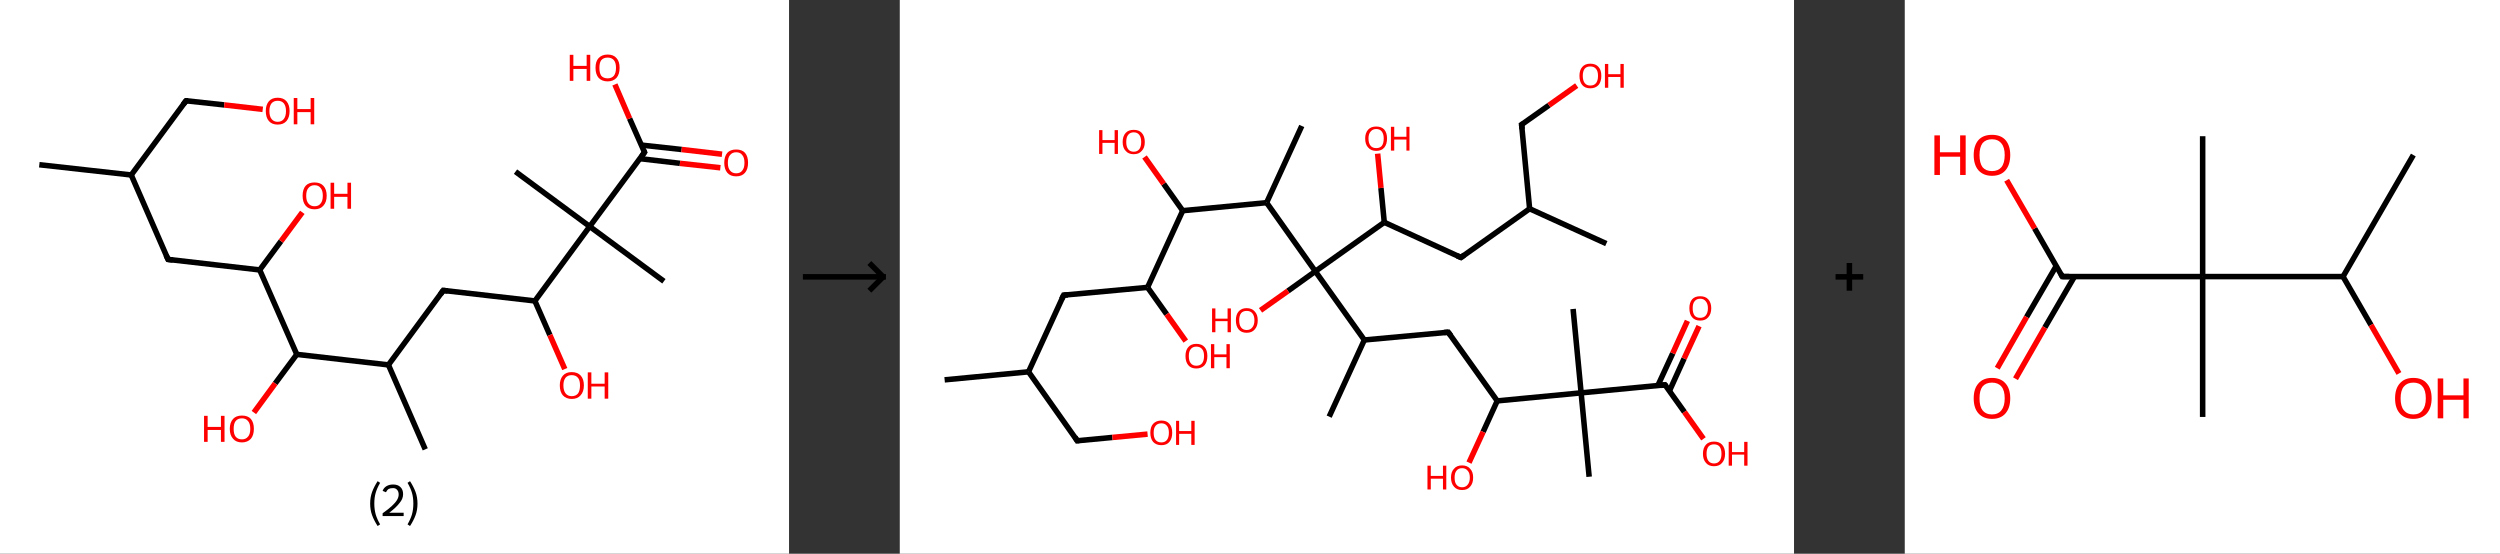 <?xml version='1.0' encoding='ASCII' standalone='yes'?>
<svg xmlns="http://www.w3.org/2000/svg" xmlns:xlink="http://www.w3.org/1999/xlink" version="1.1" width="903.0px" viewBox="0 0 903.0 200.0" height="200.0px">
  <rect x="0" y="0" width="903.0" height="200.0" fill="#333333" stroke="none"/>
  <g>
    <g transform="translate(0, 0) scale(1 1) "><!-- END OF HEADER -->
<rect style="opacity:1.0;fill:#FFFFFF;stroke:none" width="285.0" height="200.0" x="0.0" y="0.0"> </rect>
<path class="bond-0 atom-0 atom-1" d="M 14.2,59.5 L 47.4,63.2" style="fill:none;fill-rule:evenodd;stroke:#000000;stroke-width:2.0px;stroke-linecap:butt;stroke-linejoin:miter;stroke-opacity:1"/>
<path class="bond-1 atom-1 atom-2" d="M 47.4,63.2 L 67.2,36.4" style="fill:none;fill-rule:evenodd;stroke:#000000;stroke-width:2.0px;stroke-linecap:butt;stroke-linejoin:miter;stroke-opacity:1"/>
<path class="bond-2 atom-2 atom-3" d="M 67.2,36.4 L 81.0,37.9" style="fill:none;fill-rule:evenodd;stroke:#000000;stroke-width:2.0px;stroke-linecap:butt;stroke-linejoin:miter;stroke-opacity:1"/>
<path class="bond-2 atom-2 atom-3" d="M 81.0,37.9 L 94.9,39.5" style="fill:none;fill-rule:evenodd;stroke:#FF0000;stroke-width:2.0px;stroke-linecap:butt;stroke-linejoin:miter;stroke-opacity:1"/>
<path class="bond-3 atom-1 atom-4" d="M 47.4,63.2 L 60.7,93.7" style="fill:none;fill-rule:evenodd;stroke:#000000;stroke-width:2.0px;stroke-linecap:butt;stroke-linejoin:miter;stroke-opacity:1"/>
<path class="bond-4 atom-4 atom-5" d="M 60.7,93.7 L 93.8,97.5" style="fill:none;fill-rule:evenodd;stroke:#000000;stroke-width:2.0px;stroke-linecap:butt;stroke-linejoin:miter;stroke-opacity:1"/>
<path class="bond-5 atom-5 atom-6" d="M 93.8,97.5 L 101.5,87.1" style="fill:none;fill-rule:evenodd;stroke:#000000;stroke-width:2.0px;stroke-linecap:butt;stroke-linejoin:miter;stroke-opacity:1"/>
<path class="bond-5 atom-5 atom-6" d="M 101.5,87.1 L 109.2,76.7" style="fill:none;fill-rule:evenodd;stroke:#FF0000;stroke-width:2.0px;stroke-linecap:butt;stroke-linejoin:miter;stroke-opacity:1"/>
<path class="bond-6 atom-5 atom-7" d="M 93.8,97.5 L 107.2,128.0" style="fill:none;fill-rule:evenodd;stroke:#000000;stroke-width:2.0px;stroke-linecap:butt;stroke-linejoin:miter;stroke-opacity:1"/>
<path class="bond-7 atom-7 atom-8" d="M 107.2,128.0 L 99.4,138.5" style="fill:none;fill-rule:evenodd;stroke:#000000;stroke-width:2.0px;stroke-linecap:butt;stroke-linejoin:miter;stroke-opacity:1"/>
<path class="bond-7 atom-7 atom-8" d="M 99.4,138.5 L 91.7,149.0" style="fill:none;fill-rule:evenodd;stroke:#FF0000;stroke-width:2.0px;stroke-linecap:butt;stroke-linejoin:miter;stroke-opacity:1"/>
<path class="bond-8 atom-7 atom-9" d="M 107.2,128.0 L 140.3,131.8" style="fill:none;fill-rule:evenodd;stroke:#000000;stroke-width:2.0px;stroke-linecap:butt;stroke-linejoin:miter;stroke-opacity:1"/>
<path class="bond-9 atom-9 atom-10" d="M 140.3,131.8 L 153.6,162.3" style="fill:none;fill-rule:evenodd;stroke:#000000;stroke-width:2.0px;stroke-linecap:butt;stroke-linejoin:miter;stroke-opacity:1"/>
<path class="bond-10 atom-9 atom-11" d="M 140.3,131.8 L 160.1,104.9" style="fill:none;fill-rule:evenodd;stroke:#000000;stroke-width:2.0px;stroke-linecap:butt;stroke-linejoin:miter;stroke-opacity:1"/>
<path class="bond-11 atom-11 atom-12" d="M 160.1,104.9 L 193.2,108.7" style="fill:none;fill-rule:evenodd;stroke:#000000;stroke-width:2.0px;stroke-linecap:butt;stroke-linejoin:miter;stroke-opacity:1"/>
<path class="bond-12 atom-12 atom-13" d="M 193.2,108.7 L 198.6,121.0" style="fill:none;fill-rule:evenodd;stroke:#000000;stroke-width:2.0px;stroke-linecap:butt;stroke-linejoin:miter;stroke-opacity:1"/>
<path class="bond-12 atom-12 atom-13" d="M 198.6,121.0 L 204.0,133.3" style="fill:none;fill-rule:evenodd;stroke:#FF0000;stroke-width:2.0px;stroke-linecap:butt;stroke-linejoin:miter;stroke-opacity:1"/>
<path class="bond-13 atom-12 atom-14" d="M 193.2,108.7 L 213.0,81.8" style="fill:none;fill-rule:evenodd;stroke:#000000;stroke-width:2.0px;stroke-linecap:butt;stroke-linejoin:miter;stroke-opacity:1"/>
<path class="bond-14 atom-14 atom-15" d="M 213.0,81.8 L 186.2,62.0" style="fill:none;fill-rule:evenodd;stroke:#000000;stroke-width:2.0px;stroke-linecap:butt;stroke-linejoin:miter;stroke-opacity:1"/>
<path class="bond-15 atom-14 atom-16" d="M 213.0,81.8 L 239.8,101.6" style="fill:none;fill-rule:evenodd;stroke:#000000;stroke-width:2.0px;stroke-linecap:butt;stroke-linejoin:miter;stroke-opacity:1"/>
<path class="bond-16 atom-14 atom-17" d="M 213.0,81.8 L 232.8,55.0" style="fill:none;fill-rule:evenodd;stroke:#000000;stroke-width:2.0px;stroke-linecap:butt;stroke-linejoin:miter;stroke-opacity:1"/>
<path class="bond-17 atom-17 atom-18" d="M 231.1,57.3 L 245.6,59.0" style="fill:none;fill-rule:evenodd;stroke:#000000;stroke-width:2.0px;stroke-linecap:butt;stroke-linejoin:miter;stroke-opacity:1"/>
<path class="bond-17 atom-17 atom-18" d="M 245.6,59.0 L 260.2,60.6" style="fill:none;fill-rule:evenodd;stroke:#FF0000;stroke-width:2.0px;stroke-linecap:butt;stroke-linejoin:miter;stroke-opacity:1"/>
<path class="bond-17 atom-17 atom-18" d="M 231.6,52.4 L 246.2,54.0" style="fill:none;fill-rule:evenodd;stroke:#000000;stroke-width:2.0px;stroke-linecap:butt;stroke-linejoin:miter;stroke-opacity:1"/>
<path class="bond-17 atom-17 atom-18" d="M 246.2,54.0 L 260.8,55.7" style="fill:none;fill-rule:evenodd;stroke:#FF0000;stroke-width:2.0px;stroke-linecap:butt;stroke-linejoin:miter;stroke-opacity:1"/>
<path class="bond-18 atom-17 atom-19" d="M 232.8,55.0 L 227.4,42.8" style="fill:none;fill-rule:evenodd;stroke:#000000;stroke-width:2.0px;stroke-linecap:butt;stroke-linejoin:miter;stroke-opacity:1"/>
<path class="bond-18 atom-17 atom-19" d="M 227.4,42.8 L 222.1,30.5" style="fill:none;fill-rule:evenodd;stroke:#FF0000;stroke-width:2.0px;stroke-linecap:butt;stroke-linejoin:miter;stroke-opacity:1"/>
<path d="M 66.2,37.7 L 67.2,36.4 L 67.9,36.4" style="fill:none;stroke:#000000;stroke-width:2.0px;stroke-linecap:butt;stroke-linejoin:miter;stroke-opacity:1;"/>
<path d="M 60.0,92.2 L 60.7,93.7 L 62.4,93.9" style="fill:none;stroke:#000000;stroke-width:2.0px;stroke-linecap:butt;stroke-linejoin:miter;stroke-opacity:1;"/>
<path d="M 159.1,106.3 L 160.1,104.9 L 161.7,105.1" style="fill:none;stroke:#000000;stroke-width:2.0px;stroke-linecap:butt;stroke-linejoin:miter;stroke-opacity:1;"/>
<path d="M 231.8,56.4 L 232.8,55.0 L 232.5,54.4" style="fill:none;stroke:#000000;stroke-width:2.0px;stroke-linecap:butt;stroke-linejoin:miter;stroke-opacity:1;"/>
<path class="atom-3" d="M 96.0 40.1 Q 96.0 37.9, 97.1 36.6 Q 98.2 35.3, 100.3 35.3 Q 102.4 35.3, 103.5 36.6 Q 104.6 37.9, 104.6 40.1 Q 104.6 42.4, 103.5 43.7 Q 102.4 45.0, 100.3 45.0 Q 98.2 45.0, 97.1 43.7 Q 96.0 42.4, 96.0 40.1 M 100.3 44.0 Q 101.7 44.0, 102.5 43.0 Q 103.3 42.0, 103.3 40.1 Q 103.3 38.3, 102.5 37.3 Q 101.7 36.4, 100.3 36.4 Q 98.9 36.4, 98.1 37.3 Q 97.3 38.3, 97.3 40.1 Q 97.3 42.0, 98.1 43.0 Q 98.9 44.0, 100.3 44.0 " fill="#FF0000"/>
<path class="atom-3" d="M 106.1 35.4 L 107.4 35.4 L 107.4 39.4 L 112.2 39.4 L 112.2 35.4 L 113.5 35.4 L 113.5 44.9 L 112.2 44.9 L 112.2 40.5 L 107.4 40.5 L 107.4 44.9 L 106.1 44.9 L 106.1 35.4 " fill="#FF0000"/>
<path class="atom-6" d="M 109.3 70.7 Q 109.3 68.4, 110.4 67.1 Q 111.5 65.9, 113.6 65.9 Q 115.7 65.9, 116.8 67.1 Q 118.0 68.4, 118.0 70.7 Q 118.0 73.0, 116.8 74.3 Q 115.7 75.6, 113.6 75.6 Q 111.5 75.6, 110.4 74.3 Q 109.3 73.0, 109.3 70.7 M 113.6 74.5 Q 115.1 74.5, 115.8 73.5 Q 116.6 72.6, 116.6 70.7 Q 116.6 68.8, 115.8 67.9 Q 115.1 66.9, 113.6 66.9 Q 112.2 66.9, 111.4 67.9 Q 110.6 68.8, 110.6 70.7 Q 110.6 72.6, 111.4 73.5 Q 112.2 74.5, 113.6 74.5 " fill="#FF0000"/>
<path class="atom-6" d="M 119.4 66.0 L 120.7 66.0 L 120.7 70.0 L 125.5 70.0 L 125.5 66.0 L 126.8 66.0 L 126.8 75.4 L 125.5 75.4 L 125.5 71.1 L 120.7 71.1 L 120.7 75.4 L 119.4 75.4 L 119.4 66.0 " fill="#FF0000"/>
<path class="atom-8" d="M 73.7 150.2 L 75.0 150.2 L 75.0 154.2 L 79.8 154.2 L 79.8 150.2 L 81.1 150.2 L 81.1 159.6 L 79.8 159.6 L 79.8 155.3 L 75.0 155.3 L 75.0 159.6 L 73.7 159.6 L 73.7 150.2 " fill="#FF0000"/>
<path class="atom-8" d="M 83.0 154.9 Q 83.0 152.6, 84.2 151.3 Q 85.3 150.1, 87.4 150.1 Q 89.5 150.1, 90.6 151.3 Q 91.7 152.6, 91.7 154.9 Q 91.7 157.2, 90.6 158.5 Q 89.4 159.8, 87.4 159.8 Q 85.3 159.8, 84.2 158.5 Q 83.0 157.2, 83.0 154.9 M 87.4 158.7 Q 88.8 158.7, 89.6 157.7 Q 90.4 156.8, 90.4 154.9 Q 90.4 153.0, 89.6 152.1 Q 88.8 151.1, 87.4 151.1 Q 85.9 151.1, 85.1 152.1 Q 84.4 153.0, 84.4 154.9 Q 84.4 156.8, 85.1 157.7 Q 85.9 158.7, 87.4 158.7 " fill="#FF0000"/>
<path class="atom-13" d="M 202.2 139.2 Q 202.2 137.0, 203.3 135.7 Q 204.4 134.4, 206.5 134.4 Q 208.6 134.4, 209.8 135.7 Q 210.9 137.0, 210.9 139.2 Q 210.9 141.5, 209.7 142.8 Q 208.6 144.1, 206.5 144.1 Q 204.5 144.1, 203.3 142.8 Q 202.2 141.5, 202.2 139.2 M 206.5 143.1 Q 208.0 143.1, 208.8 142.1 Q 209.5 141.1, 209.5 139.2 Q 209.5 137.4, 208.8 136.5 Q 208.0 135.5, 206.5 135.5 Q 205.1 135.5, 204.3 136.4 Q 203.5 137.4, 203.5 139.2 Q 203.5 141.1, 204.3 142.1 Q 205.1 143.1, 206.5 143.1 " fill="#FF0000"/>
<path class="atom-13" d="M 212.3 134.5 L 213.6 134.5 L 213.6 138.6 L 218.4 138.6 L 218.4 134.5 L 219.7 134.5 L 219.7 144.0 L 218.4 144.0 L 218.4 139.6 L 213.6 139.6 L 213.6 144.0 L 212.3 144.0 L 212.3 134.5 " fill="#FF0000"/>
<path class="atom-18" d="M 261.6 58.8 Q 261.6 56.5, 262.7 55.2 Q 263.8 54.0, 265.9 54.0 Q 268.0 54.0, 269.1 55.2 Q 270.2 56.5, 270.2 58.8 Q 270.2 61.1, 269.1 62.4 Q 268.0 63.7, 265.9 63.7 Q 263.8 63.7, 262.7 62.4 Q 261.6 61.1, 261.6 58.8 M 265.9 62.6 Q 267.4 62.6, 268.1 61.6 Q 268.9 60.7, 268.9 58.8 Q 268.9 56.9, 268.1 56.0 Q 267.4 55.0, 265.9 55.0 Q 264.5 55.0, 263.7 56.0 Q 262.9 56.9, 262.9 58.8 Q 262.9 60.7, 263.7 61.6 Q 264.5 62.6, 265.9 62.6 " fill="#FF0000"/>
<path class="atom-19" d="M 205.8 19.8 L 207.1 19.8 L 207.1 23.8 L 211.9 23.8 L 211.9 19.8 L 213.2 19.8 L 213.2 29.2 L 211.9 29.2 L 211.9 24.9 L 207.1 24.9 L 207.1 29.2 L 205.8 29.2 L 205.8 19.8 " fill="#FF0000"/>
<path class="atom-19" d="M 215.1 24.5 Q 215.1 22.2, 216.2 21.0 Q 217.4 19.7, 219.5 19.7 Q 221.6 19.7, 222.7 21.0 Q 223.8 22.2, 223.8 24.5 Q 223.8 26.8, 222.7 28.1 Q 221.5 29.4, 219.5 29.4 Q 217.4 29.4, 216.2 28.1 Q 215.1 26.8, 215.1 24.5 M 219.5 28.3 Q 220.9 28.3, 221.7 27.4 Q 222.5 26.4, 222.5 24.5 Q 222.5 22.6, 221.7 21.7 Q 220.9 20.8, 219.5 20.8 Q 218.0 20.8, 217.2 21.7 Q 216.5 22.6, 216.5 24.5 Q 216.5 26.4, 217.2 27.4 Q 218.0 28.3, 219.5 28.3 " fill="#FF0000"/>
<path class="legend" d="M 133.7 181.9 Q 133.7 179.6, 134.4 177.7 Q 135.1 175.8, 136.4 173.8 L 137.3 174.4 Q 136.2 176.3, 135.7 178.0 Q 135.2 179.7, 135.2 181.9 Q 135.2 184.0, 135.7 185.8 Q 136.2 187.5, 137.3 189.4 L 136.4 190.0 Q 135.1 188.0, 134.4 186.1 Q 133.7 184.2, 133.7 181.9 " fill="#000000"/>
<path class="legend" d="M 138.2 177.3 Q 138.6 176.2, 139.6 175.6 Q 140.6 175.0, 142.0 175.0 Q 143.7 175.0, 144.6 175.9 Q 145.6 176.8, 145.6 178.5 Q 145.6 180.2, 144.3 181.7 Q 143.1 183.3, 140.6 185.2 L 145.8 185.2 L 145.8 186.4 L 138.2 186.4 L 138.2 185.4 Q 140.3 183.9, 141.5 182.8 Q 142.8 181.6, 143.4 180.6 Q 144.0 179.6, 144.0 178.6 Q 144.0 177.5, 143.4 176.9 Q 142.9 176.3, 142.0 176.3 Q 141.0 176.3, 140.4 176.6 Q 139.8 177.0, 139.4 177.8 L 138.2 177.3 " fill="#000000"/>
<path class="legend" d="M 150.8 181.9 Q 150.8 184.2, 150.1 186.1 Q 149.4 188.0, 148.1 190.0 L 147.2 189.4 Q 148.3 187.5, 148.8 185.8 Q 149.3 184.0, 149.3 181.9 Q 149.3 179.7, 148.8 178.0 Q 148.3 176.3, 147.2 174.4 L 148.1 173.8 Q 149.4 175.8, 150.1 177.7 Q 150.8 179.6, 150.8 181.9 " fill="#000000"/>
</g>
    <g transform="translate(285.0, 0) scale(1 1) "><line x1="5" y1="100" x2="35" y2="100" style="stroke:rgb(0,0,0);stroke-width:2"/>
  <line x1="34" y1="100" x2="29" y2="95" style="stroke:rgb(0,0,0);stroke-width:2"/>
  <line x1="34" y1="100" x2="29" y2="105" style="stroke:rgb(0,0,0);stroke-width:2"/>
</g>
    <g transform="translate(325.0, 0) scale(1 1) "><!-- END OF HEADER -->
<rect style="opacity:1.0;fill:#FFFFFF;stroke:none" width="323.0" height="200.0" x="0.0" y="0.0"> </rect>
<path class="bond-0 atom-0 atom-1" d="M 16.2,137.2 L 46.5,134.3" style="fill:none;fill-rule:evenodd;stroke:#000000;stroke-width:2.0px;stroke-linecap:butt;stroke-linejoin:miter;stroke-opacity:1"/>
<path class="bond-1 atom-1 atom-2" d="M 46.5,134.3 L 64.1,159.2" style="fill:none;fill-rule:evenodd;stroke:#000000;stroke-width:2.0px;stroke-linecap:butt;stroke-linejoin:miter;stroke-opacity:1"/>
<path class="bond-2 atom-2 atom-3" d="M 64.1,159.2 L 76.8,158.0" style="fill:none;fill-rule:evenodd;stroke:#000000;stroke-width:2.0px;stroke-linecap:butt;stroke-linejoin:miter;stroke-opacity:1"/>
<path class="bond-2 atom-2 atom-3" d="M 76.8,158.0 L 89.5,156.8" style="fill:none;fill-rule:evenodd;stroke:#FF0000;stroke-width:2.0px;stroke-linecap:butt;stroke-linejoin:miter;stroke-opacity:1"/>
<path class="bond-3 atom-1 atom-4" d="M 46.5,134.3 L 59.2,106.6" style="fill:none;fill-rule:evenodd;stroke:#000000;stroke-width:2.0px;stroke-linecap:butt;stroke-linejoin:miter;stroke-opacity:1"/>
<path class="bond-4 atom-4 atom-5" d="M 59.2,106.6 L 89.5,103.8" style="fill:none;fill-rule:evenodd;stroke:#000000;stroke-width:2.0px;stroke-linecap:butt;stroke-linejoin:miter;stroke-opacity:1"/>
<path class="bond-5 atom-5 atom-6" d="M 89.5,103.8 L 96.4,113.5" style="fill:none;fill-rule:evenodd;stroke:#000000;stroke-width:2.0px;stroke-linecap:butt;stroke-linejoin:miter;stroke-opacity:1"/>
<path class="bond-5 atom-5 atom-6" d="M 96.4,113.5 L 103.3,123.2" style="fill:none;fill-rule:evenodd;stroke:#FF0000;stroke-width:2.0px;stroke-linecap:butt;stroke-linejoin:miter;stroke-opacity:1"/>
<path class="bond-6 atom-5 atom-7" d="M 89.5,103.8 L 102.2,76.1" style="fill:none;fill-rule:evenodd;stroke:#000000;stroke-width:2.0px;stroke-linecap:butt;stroke-linejoin:miter;stroke-opacity:1"/>
<path class="bond-7 atom-7 atom-8" d="M 102.2,76.1 L 95.3,66.4" style="fill:none;fill-rule:evenodd;stroke:#000000;stroke-width:2.0px;stroke-linecap:butt;stroke-linejoin:miter;stroke-opacity:1"/>
<path class="bond-7 atom-7 atom-8" d="M 95.3,66.4 L 88.4,56.7" style="fill:none;fill-rule:evenodd;stroke:#FF0000;stroke-width:2.0px;stroke-linecap:butt;stroke-linejoin:miter;stroke-opacity:1"/>
<path class="bond-8 atom-7 atom-9" d="M 102.2,76.1 L 132.5,73.2" style="fill:none;fill-rule:evenodd;stroke:#000000;stroke-width:2.0px;stroke-linecap:butt;stroke-linejoin:miter;stroke-opacity:1"/>
<path class="bond-9 atom-9 atom-10" d="M 132.5,73.2 L 145.2,45.5" style="fill:none;fill-rule:evenodd;stroke:#000000;stroke-width:2.0px;stroke-linecap:butt;stroke-linejoin:miter;stroke-opacity:1"/>
<path class="bond-10 atom-9 atom-11" d="M 132.5,73.2 L 150.1,98.0" style="fill:none;fill-rule:evenodd;stroke:#000000;stroke-width:2.0px;stroke-linecap:butt;stroke-linejoin:miter;stroke-opacity:1"/>
<path class="bond-11 atom-11 atom-12" d="M 150.1,98.0 L 140.2,105.1" style="fill:none;fill-rule:evenodd;stroke:#000000;stroke-width:2.0px;stroke-linecap:butt;stroke-linejoin:miter;stroke-opacity:1"/>
<path class="bond-11 atom-11 atom-12" d="M 140.2,105.1 L 130.3,112.1" style="fill:none;fill-rule:evenodd;stroke:#FF0000;stroke-width:2.0px;stroke-linecap:butt;stroke-linejoin:miter;stroke-opacity:1"/>
<path class="bond-12 atom-11 atom-13" d="M 150.1,98.0 L 167.8,122.8" style="fill:none;fill-rule:evenodd;stroke:#000000;stroke-width:2.0px;stroke-linecap:butt;stroke-linejoin:miter;stroke-opacity:1"/>
<path class="bond-13 atom-13 atom-14" d="M 167.8,122.8 L 155.1,150.5" style="fill:none;fill-rule:evenodd;stroke:#000000;stroke-width:2.0px;stroke-linecap:butt;stroke-linejoin:miter;stroke-opacity:1"/>
<path class="bond-14 atom-13 atom-15" d="M 167.8,122.8 L 198.1,120.0" style="fill:none;fill-rule:evenodd;stroke:#000000;stroke-width:2.0px;stroke-linecap:butt;stroke-linejoin:miter;stroke-opacity:1"/>
<path class="bond-15 atom-15 atom-16" d="M 198.1,120.0 L 215.8,144.8" style="fill:none;fill-rule:evenodd;stroke:#000000;stroke-width:2.0px;stroke-linecap:butt;stroke-linejoin:miter;stroke-opacity:1"/>
<path class="bond-16 atom-16 atom-17" d="M 215.8,144.8 L 210.7,156.0" style="fill:none;fill-rule:evenodd;stroke:#000000;stroke-width:2.0px;stroke-linecap:butt;stroke-linejoin:miter;stroke-opacity:1"/>
<path class="bond-16 atom-16 atom-17" d="M 210.7,156.0 L 205.6,167.1" style="fill:none;fill-rule:evenodd;stroke:#FF0000;stroke-width:2.0px;stroke-linecap:butt;stroke-linejoin:miter;stroke-opacity:1"/>
<path class="bond-17 atom-16 atom-18" d="M 215.8,144.8 L 246.1,141.9" style="fill:none;fill-rule:evenodd;stroke:#000000;stroke-width:2.0px;stroke-linecap:butt;stroke-linejoin:miter;stroke-opacity:1"/>
<path class="bond-18 atom-18 atom-19" d="M 246.1,141.9 L 243.2,111.6" style="fill:none;fill-rule:evenodd;stroke:#000000;stroke-width:2.0px;stroke-linecap:butt;stroke-linejoin:miter;stroke-opacity:1"/>
<path class="bond-19 atom-18 atom-20" d="M 246.1,141.9 L 249.0,172.2" style="fill:none;fill-rule:evenodd;stroke:#000000;stroke-width:2.0px;stroke-linecap:butt;stroke-linejoin:miter;stroke-opacity:1"/>
<path class="bond-20 atom-18 atom-21" d="M 246.1,141.9 L 276.4,139.0" style="fill:none;fill-rule:evenodd;stroke:#000000;stroke-width:2.0px;stroke-linecap:butt;stroke-linejoin:miter;stroke-opacity:1"/>
<path class="bond-21 atom-21 atom-22" d="M 278.0,141.2 L 283.3,129.5" style="fill:none;fill-rule:evenodd;stroke:#000000;stroke-width:2.0px;stroke-linecap:butt;stroke-linejoin:miter;stroke-opacity:1"/>
<path class="bond-21 atom-21 atom-22" d="M 283.3,129.5 L 288.7,117.8" style="fill:none;fill-rule:evenodd;stroke:#FF0000;stroke-width:2.0px;stroke-linecap:butt;stroke-linejoin:miter;stroke-opacity:1"/>
<path class="bond-21 atom-21 atom-22" d="M 273.8,139.3 L 279.2,127.6" style="fill:none;fill-rule:evenodd;stroke:#000000;stroke-width:2.0px;stroke-linecap:butt;stroke-linejoin:miter;stroke-opacity:1"/>
<path class="bond-21 atom-21 atom-22" d="M 279.2,127.6 L 284.5,115.9" style="fill:none;fill-rule:evenodd;stroke:#FF0000;stroke-width:2.0px;stroke-linecap:butt;stroke-linejoin:miter;stroke-opacity:1"/>
<path class="bond-22 atom-21 atom-23" d="M 276.4,139.0 L 283.4,148.8" style="fill:none;fill-rule:evenodd;stroke:#000000;stroke-width:2.0px;stroke-linecap:butt;stroke-linejoin:miter;stroke-opacity:1"/>
<path class="bond-22 atom-21 atom-23" d="M 283.4,148.8 L 290.3,158.5" style="fill:none;fill-rule:evenodd;stroke:#FF0000;stroke-width:2.0px;stroke-linecap:butt;stroke-linejoin:miter;stroke-opacity:1"/>
<path class="bond-23 atom-11 atom-24" d="M 150.1,98.0 L 175.0,80.3" style="fill:none;fill-rule:evenodd;stroke:#000000;stroke-width:2.0px;stroke-linecap:butt;stroke-linejoin:miter;stroke-opacity:1"/>
<path class="bond-24 atom-24 atom-25" d="M 175.0,80.3 L 173.8,67.9" style="fill:none;fill-rule:evenodd;stroke:#000000;stroke-width:2.0px;stroke-linecap:butt;stroke-linejoin:miter;stroke-opacity:1"/>
<path class="bond-24 atom-24 atom-25" d="M 173.8,67.9 L 172.6,55.5" style="fill:none;fill-rule:evenodd;stroke:#FF0000;stroke-width:2.0px;stroke-linecap:butt;stroke-linejoin:miter;stroke-opacity:1"/>
<path class="bond-25 atom-24 atom-26" d="M 175.0,80.3 L 202.7,93.0" style="fill:none;fill-rule:evenodd;stroke:#000000;stroke-width:2.0px;stroke-linecap:butt;stroke-linejoin:miter;stroke-opacity:1"/>
<path class="bond-26 atom-26 atom-27" d="M 202.7,93.0 L 227.5,75.4" style="fill:none;fill-rule:evenodd;stroke:#000000;stroke-width:2.0px;stroke-linecap:butt;stroke-linejoin:miter;stroke-opacity:1"/>
<path class="bond-27 atom-27 atom-28" d="M 227.5,75.4 L 255.2,88.0" style="fill:none;fill-rule:evenodd;stroke:#000000;stroke-width:2.0px;stroke-linecap:butt;stroke-linejoin:miter;stroke-opacity:1"/>
<path class="bond-28 atom-27 atom-29" d="M 227.5,75.4 L 224.6,45.0" style="fill:none;fill-rule:evenodd;stroke:#000000;stroke-width:2.0px;stroke-linecap:butt;stroke-linejoin:miter;stroke-opacity:1"/>
<path class="bond-29 atom-29 atom-30" d="M 224.6,45.0 L 234.5,38.0" style="fill:none;fill-rule:evenodd;stroke:#000000;stroke-width:2.0px;stroke-linecap:butt;stroke-linejoin:miter;stroke-opacity:1"/>
<path class="bond-29 atom-29 atom-30" d="M 234.5,38.0 L 244.5,30.9" style="fill:none;fill-rule:evenodd;stroke:#FF0000;stroke-width:2.0px;stroke-linecap:butt;stroke-linejoin:miter;stroke-opacity:1"/>
<path d="M 63.3,157.9 L 64.1,159.2 L 64.8,159.1" style="fill:none;stroke:#000000;stroke-width:2.0px;stroke-linecap:butt;stroke-linejoin:miter;stroke-opacity:1;"/>
<path d="M 58.5,108.0 L 59.2,106.6 L 60.7,106.5" style="fill:none;stroke:#000000;stroke-width:2.0px;stroke-linecap:butt;stroke-linejoin:miter;stroke-opacity:1;"/>
<path d="M 196.6,120.1 L 198.1,120.0 L 199.0,121.2" style="fill:none;stroke:#000000;stroke-width:2.0px;stroke-linecap:butt;stroke-linejoin:miter;stroke-opacity:1;"/>
<path d="M 274.9,139.2 L 276.4,139.0 L 276.8,139.5" style="fill:none;stroke:#000000;stroke-width:2.0px;stroke-linecap:butt;stroke-linejoin:miter;stroke-opacity:1;"/>
<path d="M 201.3,92.4 L 202.7,93.0 L 203.9,92.1" style="fill:none;stroke:#000000;stroke-width:2.0px;stroke-linecap:butt;stroke-linejoin:miter;stroke-opacity:1;"/>
<path d="M 224.8,46.6 L 224.6,45.0 L 225.1,44.7" style="fill:none;stroke:#000000;stroke-width:2.0px;stroke-linecap:butt;stroke-linejoin:miter;stroke-opacity:1;"/>
<path class="atom-3" d="M 90.5 156.3 Q 90.5 154.2, 91.5 153.1 Q 92.6 151.9, 94.5 151.9 Q 96.4 151.9, 97.4 153.1 Q 98.4 154.2, 98.4 156.3 Q 98.4 158.4, 97.4 159.6 Q 96.4 160.8, 94.5 160.8 Q 92.6 160.8, 91.5 159.6 Q 90.5 158.4, 90.5 156.3 M 94.5 159.8 Q 95.8 159.8, 96.5 158.9 Q 97.2 158.0, 97.2 156.3 Q 97.2 154.6, 96.5 153.8 Q 95.8 152.9, 94.5 152.9 Q 93.1 152.9, 92.4 153.8 Q 91.7 154.6, 91.7 156.3 Q 91.7 158.1, 92.4 158.9 Q 93.1 159.8, 94.5 159.8 " fill="#FF0000"/>
<path class="atom-3" d="M 99.8 152.0 L 100.9 152.0 L 100.9 155.7 L 105.3 155.7 L 105.3 152.0 L 106.5 152.0 L 106.5 160.7 L 105.3 160.7 L 105.3 156.7 L 100.9 156.7 L 100.9 160.7 L 99.8 160.7 L 99.8 152.0 " fill="#FF0000"/>
<path class="atom-6" d="M 103.2 128.6 Q 103.2 126.5, 104.2 125.4 Q 105.2 124.2, 107.1 124.2 Q 109.1 124.2, 110.1 125.4 Q 111.1 126.5, 111.1 128.6 Q 111.1 130.7, 110.1 131.9 Q 109.0 133.1, 107.1 133.1 Q 105.2 133.1, 104.2 131.9 Q 103.2 130.7, 103.2 128.6 M 107.1 132.1 Q 108.5 132.1, 109.2 131.2 Q 109.9 130.3, 109.9 128.6 Q 109.9 126.9, 109.2 126.1 Q 108.5 125.2, 107.1 125.2 Q 105.8 125.2, 105.1 126.1 Q 104.4 126.9, 104.4 128.6 Q 104.4 130.4, 105.1 131.2 Q 105.8 132.1, 107.1 132.1 " fill="#FF0000"/>
<path class="atom-6" d="M 112.4 124.3 L 113.6 124.3 L 113.6 128.0 L 118.0 128.0 L 118.0 124.3 L 119.2 124.3 L 119.2 133.0 L 118.0 133.0 L 118.0 129.0 L 113.6 129.0 L 113.6 133.0 L 112.4 133.0 L 112.4 124.3 " fill="#FF0000"/>
<path class="atom-8" d="M 72.0 47.0 L 73.2 47.0 L 73.2 50.6 L 77.6 50.6 L 77.6 47.0 L 78.8 47.0 L 78.8 55.6 L 77.6 55.6 L 77.6 51.6 L 73.2 51.6 L 73.2 55.6 L 72.0 55.6 L 72.0 47.0 " fill="#FF0000"/>
<path class="atom-8" d="M 80.5 51.3 Q 80.5 49.2, 81.6 48.0 Q 82.6 46.9, 84.5 46.9 Q 86.4 46.9, 87.4 48.0 Q 88.5 49.2, 88.5 51.3 Q 88.5 53.4, 87.4 54.5 Q 86.4 55.7, 84.5 55.7 Q 82.6 55.7, 81.6 54.5 Q 80.5 53.4, 80.5 51.3 M 84.5 54.8 Q 85.8 54.8, 86.5 53.9 Q 87.2 53.0, 87.2 51.3 Q 87.2 49.6, 86.5 48.7 Q 85.8 47.8, 84.5 47.8 Q 83.2 47.8, 82.5 48.7 Q 81.8 49.5, 81.8 51.3 Q 81.8 53.0, 82.5 53.9 Q 83.2 54.8, 84.5 54.8 " fill="#FF0000"/>
<path class="atom-12" d="M 112.8 111.4 L 114.0 111.4 L 114.0 115.1 L 118.4 115.1 L 118.4 111.4 L 119.6 111.4 L 119.6 120.0 L 118.4 120.0 L 118.4 116.0 L 114.0 116.0 L 114.0 120.0 L 112.8 120.0 L 112.8 111.4 " fill="#FF0000"/>
<path class="atom-12" d="M 121.4 115.7 Q 121.4 113.6, 122.4 112.5 Q 123.4 111.3, 125.3 111.3 Q 127.2 111.3, 128.2 112.5 Q 129.3 113.6, 129.3 115.7 Q 129.3 117.8, 128.2 119.0 Q 127.2 120.2, 125.3 120.2 Q 123.4 120.2, 122.4 119.0 Q 121.4 117.8, 121.4 115.7 M 125.3 119.2 Q 126.6 119.2, 127.3 118.3 Q 128.1 117.4, 128.1 115.7 Q 128.1 114.0, 127.3 113.1 Q 126.6 112.3, 125.3 112.3 Q 124.0 112.3, 123.3 113.1 Q 122.6 114.0, 122.6 115.7 Q 122.6 117.4, 123.3 118.3 Q 124.0 119.2, 125.3 119.2 " fill="#FF0000"/>
<path class="atom-17" d="M 190.6 168.2 L 191.8 168.2 L 191.8 171.9 L 196.2 171.9 L 196.2 168.2 L 197.4 168.2 L 197.4 176.8 L 196.2 176.8 L 196.2 172.9 L 191.8 172.9 L 191.8 176.8 L 190.6 176.8 L 190.6 168.2 " fill="#FF0000"/>
<path class="atom-17" d="M 199.1 172.5 Q 199.1 170.4, 200.2 169.3 Q 201.2 168.1, 203.1 168.1 Q 205.0 168.1, 206.0 169.3 Q 207.1 170.4, 207.1 172.5 Q 207.1 174.6, 206.0 175.8 Q 205.0 177.0, 203.1 177.0 Q 201.2 177.0, 200.2 175.8 Q 199.1 174.6, 199.1 172.5 M 203.1 176.0 Q 204.4 176.0, 205.1 175.1 Q 205.9 174.2, 205.9 172.5 Q 205.9 170.8, 205.1 170.0 Q 204.4 169.1, 203.1 169.1 Q 201.8 169.1, 201.1 170.0 Q 200.4 170.8, 200.4 172.5 Q 200.4 174.3, 201.1 175.1 Q 201.8 176.0, 203.1 176.0 " fill="#FF0000"/>
<path class="atom-22" d="M 285.2 111.3 Q 285.2 109.3, 286.2 108.1 Q 287.2 107.0, 289.1 107.0 Q 291.0 107.0, 292.0 108.1 Q 293.1 109.3, 293.1 111.3 Q 293.1 113.4, 292.0 114.6 Q 291.0 115.8, 289.1 115.8 Q 287.2 115.8, 286.2 114.6 Q 285.2 113.5, 285.2 111.3 M 289.1 114.8 Q 290.4 114.8, 291.1 114.0 Q 291.9 113.1, 291.9 111.3 Q 291.9 109.7, 291.1 108.8 Q 290.4 107.9, 289.1 107.9 Q 287.8 107.9, 287.1 108.8 Q 286.4 109.6, 286.4 111.3 Q 286.4 113.1, 287.1 114.0 Q 287.8 114.8, 289.1 114.8 " fill="#FF0000"/>
<path class="atom-23" d="M 290.1 163.9 Q 290.1 161.8, 291.2 160.6 Q 292.2 159.5, 294.1 159.5 Q 296.0 159.5, 297.0 160.6 Q 298.1 161.8, 298.1 163.9 Q 298.1 166.0, 297.0 167.2 Q 296.0 168.4, 294.1 168.4 Q 292.2 168.4, 291.2 167.2 Q 290.1 166.0, 290.1 163.9 M 294.1 167.4 Q 295.4 167.4, 296.1 166.5 Q 296.8 165.6, 296.8 163.9 Q 296.8 162.2, 296.1 161.3 Q 295.4 160.5, 294.1 160.5 Q 292.8 160.5, 292.1 161.3 Q 291.4 162.2, 291.4 163.9 Q 291.4 165.6, 292.1 166.5 Q 292.8 167.4, 294.1 167.4 " fill="#FF0000"/>
<path class="atom-23" d="M 299.4 159.6 L 300.6 159.6 L 300.6 163.3 L 305.0 163.3 L 305.0 159.6 L 306.2 159.6 L 306.2 168.2 L 305.0 168.2 L 305.0 164.2 L 300.6 164.2 L 300.6 168.2 L 299.4 168.2 L 299.4 159.6 " fill="#FF0000"/>
<path class="atom-25" d="M 168.1 50.0 Q 168.1 48.0, 169.2 46.8 Q 170.2 45.7, 172.1 45.7 Q 174.0 45.7, 175.0 46.8 Q 176.0 48.0, 176.0 50.0 Q 176.0 52.1, 175.0 53.3 Q 174.0 54.5, 172.1 54.5 Q 170.2 54.5, 169.2 53.3 Q 168.1 52.2, 168.1 50.0 M 172.1 53.5 Q 173.4 53.5, 174.1 52.7 Q 174.8 51.8, 174.8 50.0 Q 174.8 48.4, 174.1 47.5 Q 173.4 46.6, 172.1 46.6 Q 170.8 46.6, 170.1 47.5 Q 169.3 48.3, 169.3 50.0 Q 169.3 51.8, 170.1 52.7 Q 170.8 53.5, 172.1 53.5 " fill="#FF0000"/>
<path class="atom-25" d="M 177.4 45.8 L 178.6 45.8 L 178.6 49.4 L 183.0 49.4 L 183.0 45.8 L 184.1 45.8 L 184.1 54.4 L 183.0 54.4 L 183.0 50.4 L 178.6 50.4 L 178.6 54.4 L 177.4 54.4 L 177.4 45.8 " fill="#FF0000"/>
<path class="atom-30" d="M 245.5 27.4 Q 245.5 25.3, 246.5 24.2 Q 247.5 23.0, 249.4 23.0 Q 251.4 23.0, 252.4 24.2 Q 253.4 25.3, 253.4 27.4 Q 253.4 29.5, 252.4 30.7 Q 251.3 31.9, 249.4 31.9 Q 247.5 31.9, 246.5 30.7 Q 245.5 29.5, 245.5 27.4 M 249.4 30.9 Q 250.8 30.9, 251.5 30.0 Q 252.2 29.1, 252.2 27.4 Q 252.2 25.7, 251.5 24.9 Q 250.8 24.0, 249.4 24.0 Q 248.1 24.0, 247.4 24.8 Q 246.7 25.7, 246.7 27.4 Q 246.7 29.1, 247.4 30.0 Q 248.1 30.9, 249.4 30.9 " fill="#FF0000"/>
<path class="atom-30" d="M 254.7 23.1 L 255.9 23.1 L 255.9 26.8 L 260.3 26.8 L 260.3 23.1 L 261.5 23.1 L 261.5 31.7 L 260.3 31.7 L 260.3 27.8 L 255.9 27.8 L 255.9 31.7 L 254.7 31.7 L 254.7 23.1 " fill="#FF0000"/>
</g>
    <g transform="translate(648.0, 0) scale(1 1) "><line x1="15" y1="100" x2="25" y2="100" style="stroke:rgb(0,0,0);stroke-width:2"/>
  <line x1="20" y1="95" x2="20" y2="105" style="stroke:rgb(0,0,0);stroke-width:2"/>
</g>
    <g transform="translate(688.0, 0) scale(1 1) "><!-- END OF HEADER -->
<rect style="opacity:1.0;fill:#FFFFFF;stroke:none" width="215.0" height="200.0" x="0.0" y="0.0"> </rect>
<path class="bond-0 atom-0 atom-1" d="M 183.7,56.0 L 158.3,99.9" style="fill:none;fill-rule:evenodd;stroke:#000000;stroke-width:2.0px;stroke-linecap:butt;stroke-linejoin:miter;stroke-opacity:1"/>
<path class="bond-1 atom-1 atom-2" d="M 158.3,99.9 L 168.4,117.4" style="fill:none;fill-rule:evenodd;stroke:#000000;stroke-width:2.0px;stroke-linecap:butt;stroke-linejoin:miter;stroke-opacity:1"/>
<path class="bond-1 atom-1 atom-2" d="M 168.4,117.4 L 178.5,134.9" style="fill:none;fill-rule:evenodd;stroke:#FF0000;stroke-width:2.0px;stroke-linecap:butt;stroke-linejoin:miter;stroke-opacity:1"/>
<path class="bond-2 atom-1 atom-3" d="M 158.3,99.9 L 107.6,99.9" style="fill:none;fill-rule:evenodd;stroke:#000000;stroke-width:2.0px;stroke-linecap:butt;stroke-linejoin:miter;stroke-opacity:1"/>
<path class="bond-3 atom-3 atom-4" d="M 107.6,99.9 L 107.6,49.2" style="fill:none;fill-rule:evenodd;stroke:#000000;stroke-width:2.0px;stroke-linecap:butt;stroke-linejoin:miter;stroke-opacity:1"/>
<path class="bond-4 atom-3 atom-5" d="M 107.6,99.9 L 107.6,150.6" style="fill:none;fill-rule:evenodd;stroke:#000000;stroke-width:2.0px;stroke-linecap:butt;stroke-linejoin:miter;stroke-opacity:1"/>
<path class="bond-5 atom-3 atom-6" d="M 107.6,99.9 L 56.9,99.9" style="fill:none;fill-rule:evenodd;stroke:#000000;stroke-width:2.0px;stroke-linecap:butt;stroke-linejoin:miter;stroke-opacity:1"/>
<path class="bond-6 atom-6 atom-7" d="M 54.7,96.1 L 44.0,114.5" style="fill:none;fill-rule:evenodd;stroke:#000000;stroke-width:2.0px;stroke-linecap:butt;stroke-linejoin:miter;stroke-opacity:1"/>
<path class="bond-6 atom-6 atom-7" d="M 44.0,114.5 L 33.4,133.0" style="fill:none;fill-rule:evenodd;stroke:#FF0000;stroke-width:2.0px;stroke-linecap:butt;stroke-linejoin:miter;stroke-opacity:1"/>
<path class="bond-6 atom-6 atom-7" d="M 61.3,99.9 L 50.6,118.3" style="fill:none;fill-rule:evenodd;stroke:#000000;stroke-width:2.0px;stroke-linecap:butt;stroke-linejoin:miter;stroke-opacity:1"/>
<path class="bond-6 atom-6 atom-7" d="M 50.6,118.3 L 40.0,136.8" style="fill:none;fill-rule:evenodd;stroke:#FF0000;stroke-width:2.0px;stroke-linecap:butt;stroke-linejoin:miter;stroke-opacity:1"/>
<path class="bond-7 atom-6 atom-8" d="M 56.9,99.9 L 46.9,82.5" style="fill:none;fill-rule:evenodd;stroke:#000000;stroke-width:2.0px;stroke-linecap:butt;stroke-linejoin:miter;stroke-opacity:1"/>
<path class="bond-7 atom-6 atom-8" d="M 46.9,82.5 L 36.8,65.1" style="fill:none;fill-rule:evenodd;stroke:#FF0000;stroke-width:2.0px;stroke-linecap:butt;stroke-linejoin:miter;stroke-opacity:1"/>
<path d="M 59.4,99.9 L 56.9,99.9 L 56.4,99.0" style="fill:none;stroke:#000000;stroke-width:2.0px;stroke-linecap:butt;stroke-linejoin:miter;stroke-opacity:1;"/>
<path class="atom-2" d="M 177.1 143.9 Q 177.1 140.4, 178.8 138.5 Q 180.5 136.5, 183.7 136.5 Q 186.9 136.5, 188.6 138.5 Q 190.3 140.4, 190.3 143.9 Q 190.3 147.3, 188.6 149.3 Q 186.8 151.3, 183.7 151.3 Q 180.5 151.3, 178.8 149.3 Q 177.1 147.4, 177.1 143.9 M 183.7 149.7 Q 185.9 149.7, 187.0 148.2 Q 188.2 146.7, 188.2 143.9 Q 188.2 141.0, 187.0 139.6 Q 185.9 138.2, 183.7 138.2 Q 181.5 138.2, 180.3 139.6 Q 179.1 141.0, 179.1 143.9 Q 179.1 146.8, 180.3 148.2 Q 181.5 149.7, 183.7 149.7 " fill="#FF0000"/>
<path class="atom-2" d="M 192.5 136.7 L 194.5 136.7 L 194.5 142.8 L 201.8 142.8 L 201.8 136.7 L 203.7 136.7 L 203.7 151.1 L 201.8 151.1 L 201.8 144.4 L 194.5 144.4 L 194.5 151.1 L 192.5 151.1 L 192.5 136.7 " fill="#FF0000"/>
<path class="atom-7" d="M 24.9 143.9 Q 24.9 140.4, 26.6 138.5 Q 28.3 136.5, 31.5 136.5 Q 34.7 136.5, 36.4 138.5 Q 38.1 140.4, 38.1 143.9 Q 38.1 147.3, 36.4 149.3 Q 34.7 151.3, 31.5 151.3 Q 28.4 151.3, 26.6 149.3 Q 24.9 147.4, 24.9 143.9 M 31.5 149.7 Q 33.7 149.7, 34.9 148.2 Q 36.1 146.7, 36.1 143.9 Q 36.1 141.0, 34.9 139.6 Q 33.7 138.2, 31.5 138.2 Q 29.3 138.2, 28.1 139.6 Q 27.0 141.0, 27.0 143.9 Q 27.0 146.8, 28.1 148.2 Q 29.3 149.7, 31.5 149.7 " fill="#FF0000"/>
<path class="atom-8" d="M 10.7 48.9 L 12.7 48.9 L 12.7 55.0 L 20.0 55.0 L 20.0 48.9 L 22.0 48.9 L 22.0 63.2 L 20.0 63.2 L 20.0 56.6 L 12.7 56.6 L 12.7 63.2 L 10.7 63.2 L 10.7 48.9 " fill="#FF0000"/>
<path class="atom-8" d="M 24.9 56.0 Q 24.9 52.6, 26.6 50.6 Q 28.3 48.7, 31.5 48.7 Q 34.7 48.7, 36.4 50.6 Q 38.1 52.6, 38.1 56.0 Q 38.1 59.5, 36.4 61.5 Q 34.7 63.5, 31.5 63.5 Q 28.4 63.5, 26.6 61.5 Q 24.9 59.5, 24.9 56.0 M 31.5 61.8 Q 33.7 61.8, 34.9 60.4 Q 36.1 58.9, 36.1 56.0 Q 36.1 53.2, 34.9 51.8 Q 33.7 50.3, 31.5 50.3 Q 29.3 50.3, 28.1 51.7 Q 27.0 53.2, 27.0 56.0 Q 27.0 58.9, 28.1 60.4 Q 29.3 61.8, 31.5 61.8 " fill="#FF0000"/>
</g>
  </g>
</svg>
